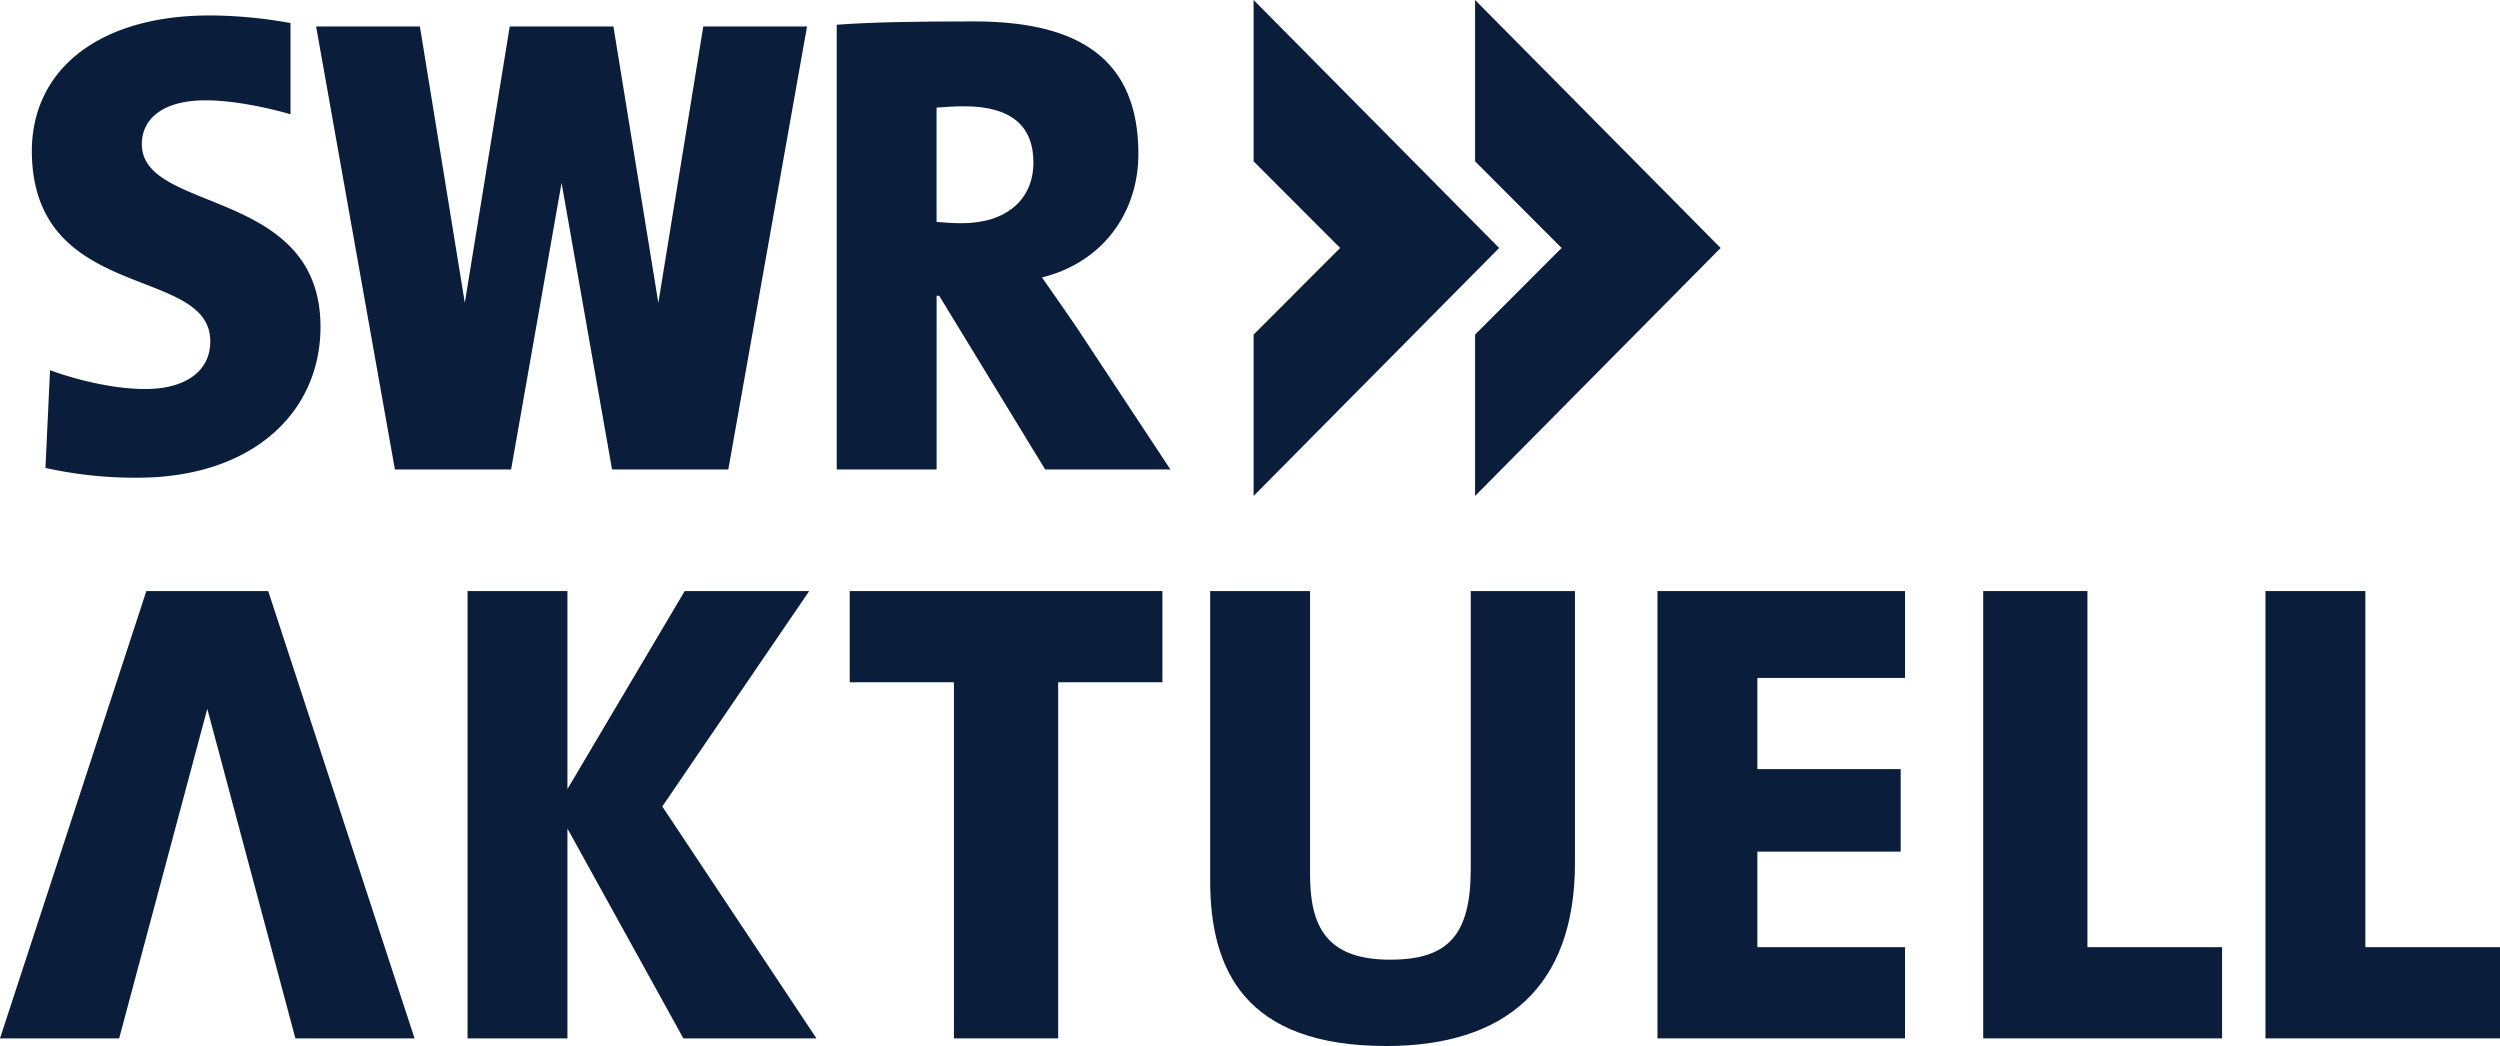 <?xml version="1.0" encoding="UTF-8"?>
<svg id="svg36" width="575.66" height="240.86" version="1.1" viewBox="0 0 575.66 240.86" xmlns="http://www.w3.org/2000/svg" xmlns:cc="http://creativecommons.org/ns#" xmlns:dc="http://purl.org/dc/elements/1.1/" xmlns:rdf="http://www.w3.org/1999/02/22-rdf-syntax-ns#">
 <g id="g890" transform="translate(-.34 -.9)" fill="#0a1e3c">
  <g id="g874">
   <polygon id="polygon11" class="cls-2" points="289 77.94 289 115.1 345.54 58 289 0.9 289 38.05 308.92 58"/>
   <polygon id="polygon13" class="cls-2" points="340 115.1 396.54 58 340 0.9 340 38.05 359.92 58 340 77.94"/>
   <path id="path15" class="cls-2" d="m240.27 64.78c13.69-3.35 22.2-14.61 22.2-28.45 0-21.8-13.62-30.5-37.86-30.5-12.36 0-23.6 0.15-31.6 0.77v102.4h23v-40h0.59l24.4 40h28.84l-21.67-32.84c-2.58-3.8-5.17-7.43-7.9-11.38zm-18.47-12.48c-2.3 0-3.8-0.15-5.8-0.3v-26.32c2-0.15 4-0.3 6.41-0.3 11.16 0 15.89 4.87 15.89 12.93 0 8.69-6.42 13.99-16.5 13.99z"/>
   <path id="path17" class="cls-2" d="m33 34.1c0-5.79 4.77-10.1 14.69-10.1 6.08 0 13.77 1.54 19.54 3.21v-21a104.91 104.91 0 0 0-18.63-1.75c-25.74 0-41.36 12.76-40.92 32.07 0.77 34.11 41.08 25.47 41.08 42.95 0 7.31-6.26 11-15 11-7.44 0-16.14-2.21-21.9-4.34l-1.05 22.51a95.44 95.44 0 0 0 21.19 2.25c26.2 0 42.14-14.81 42.14-34.77-0.03-32.13-41.14-26.04-41.14-42.03z"/>
   <polygon id="polygon19" class="cls-2" points="141.27 109 168.04 109 186.17 7 162.28 7 151.93 70.63 141.59 7 117.71 7 107.37 70.63 97.03 7 73.13 7 91.27 109 118.03 109 129.65 43.02"/>
  </g>
  <g id="g867">
   <polygon id="polygon21" class="cls-2" points="512 240 512 219 481 219 481 137 457 137 457 240"/>
   <path id="path23" class="cls-2" d="m339 200.95c0 15.32-5.23 20.93-18.58 20.93-14.56 0-18.42-7.58-18.42-19.57v-65.31h-23v66.68c0 20.48 7.94 38.08 40.56 38.08 27.15 0 43.44-13.35 43.44-42.17v-62.59h-24z"/>
   <polygon id="polygon25" class="cls-2" points="220 158 220 240 244 240 244 158 268 158 268 137 196 137 196 158"/>
   <polygon id="polygon27" class="cls-2" points="439 157 439 137 382 137 382 240 439 240 439 219 405 219 405 197 438 197 438 178 405 178 405 157"/>
   <polygon id="polygon29" class="cls-2" points="522 240 576 240 576 219 545 219 545 137 522 137"/>
   <polygon id="polygon31" class="cls-2" points="188.34 240 152.84 186.6 186.67 137 158 137 131 182.59 131 137 108 137 108 240 131 240 131 191.69 157.7 240"/>
   <polygon id="polygon33" class="cls-2" points="27.78 240 48.07 164.11 68.36 240 95.8 240 62.1 137 34.04 137 0.34 240"/>
  </g>
 </g>
</svg>
